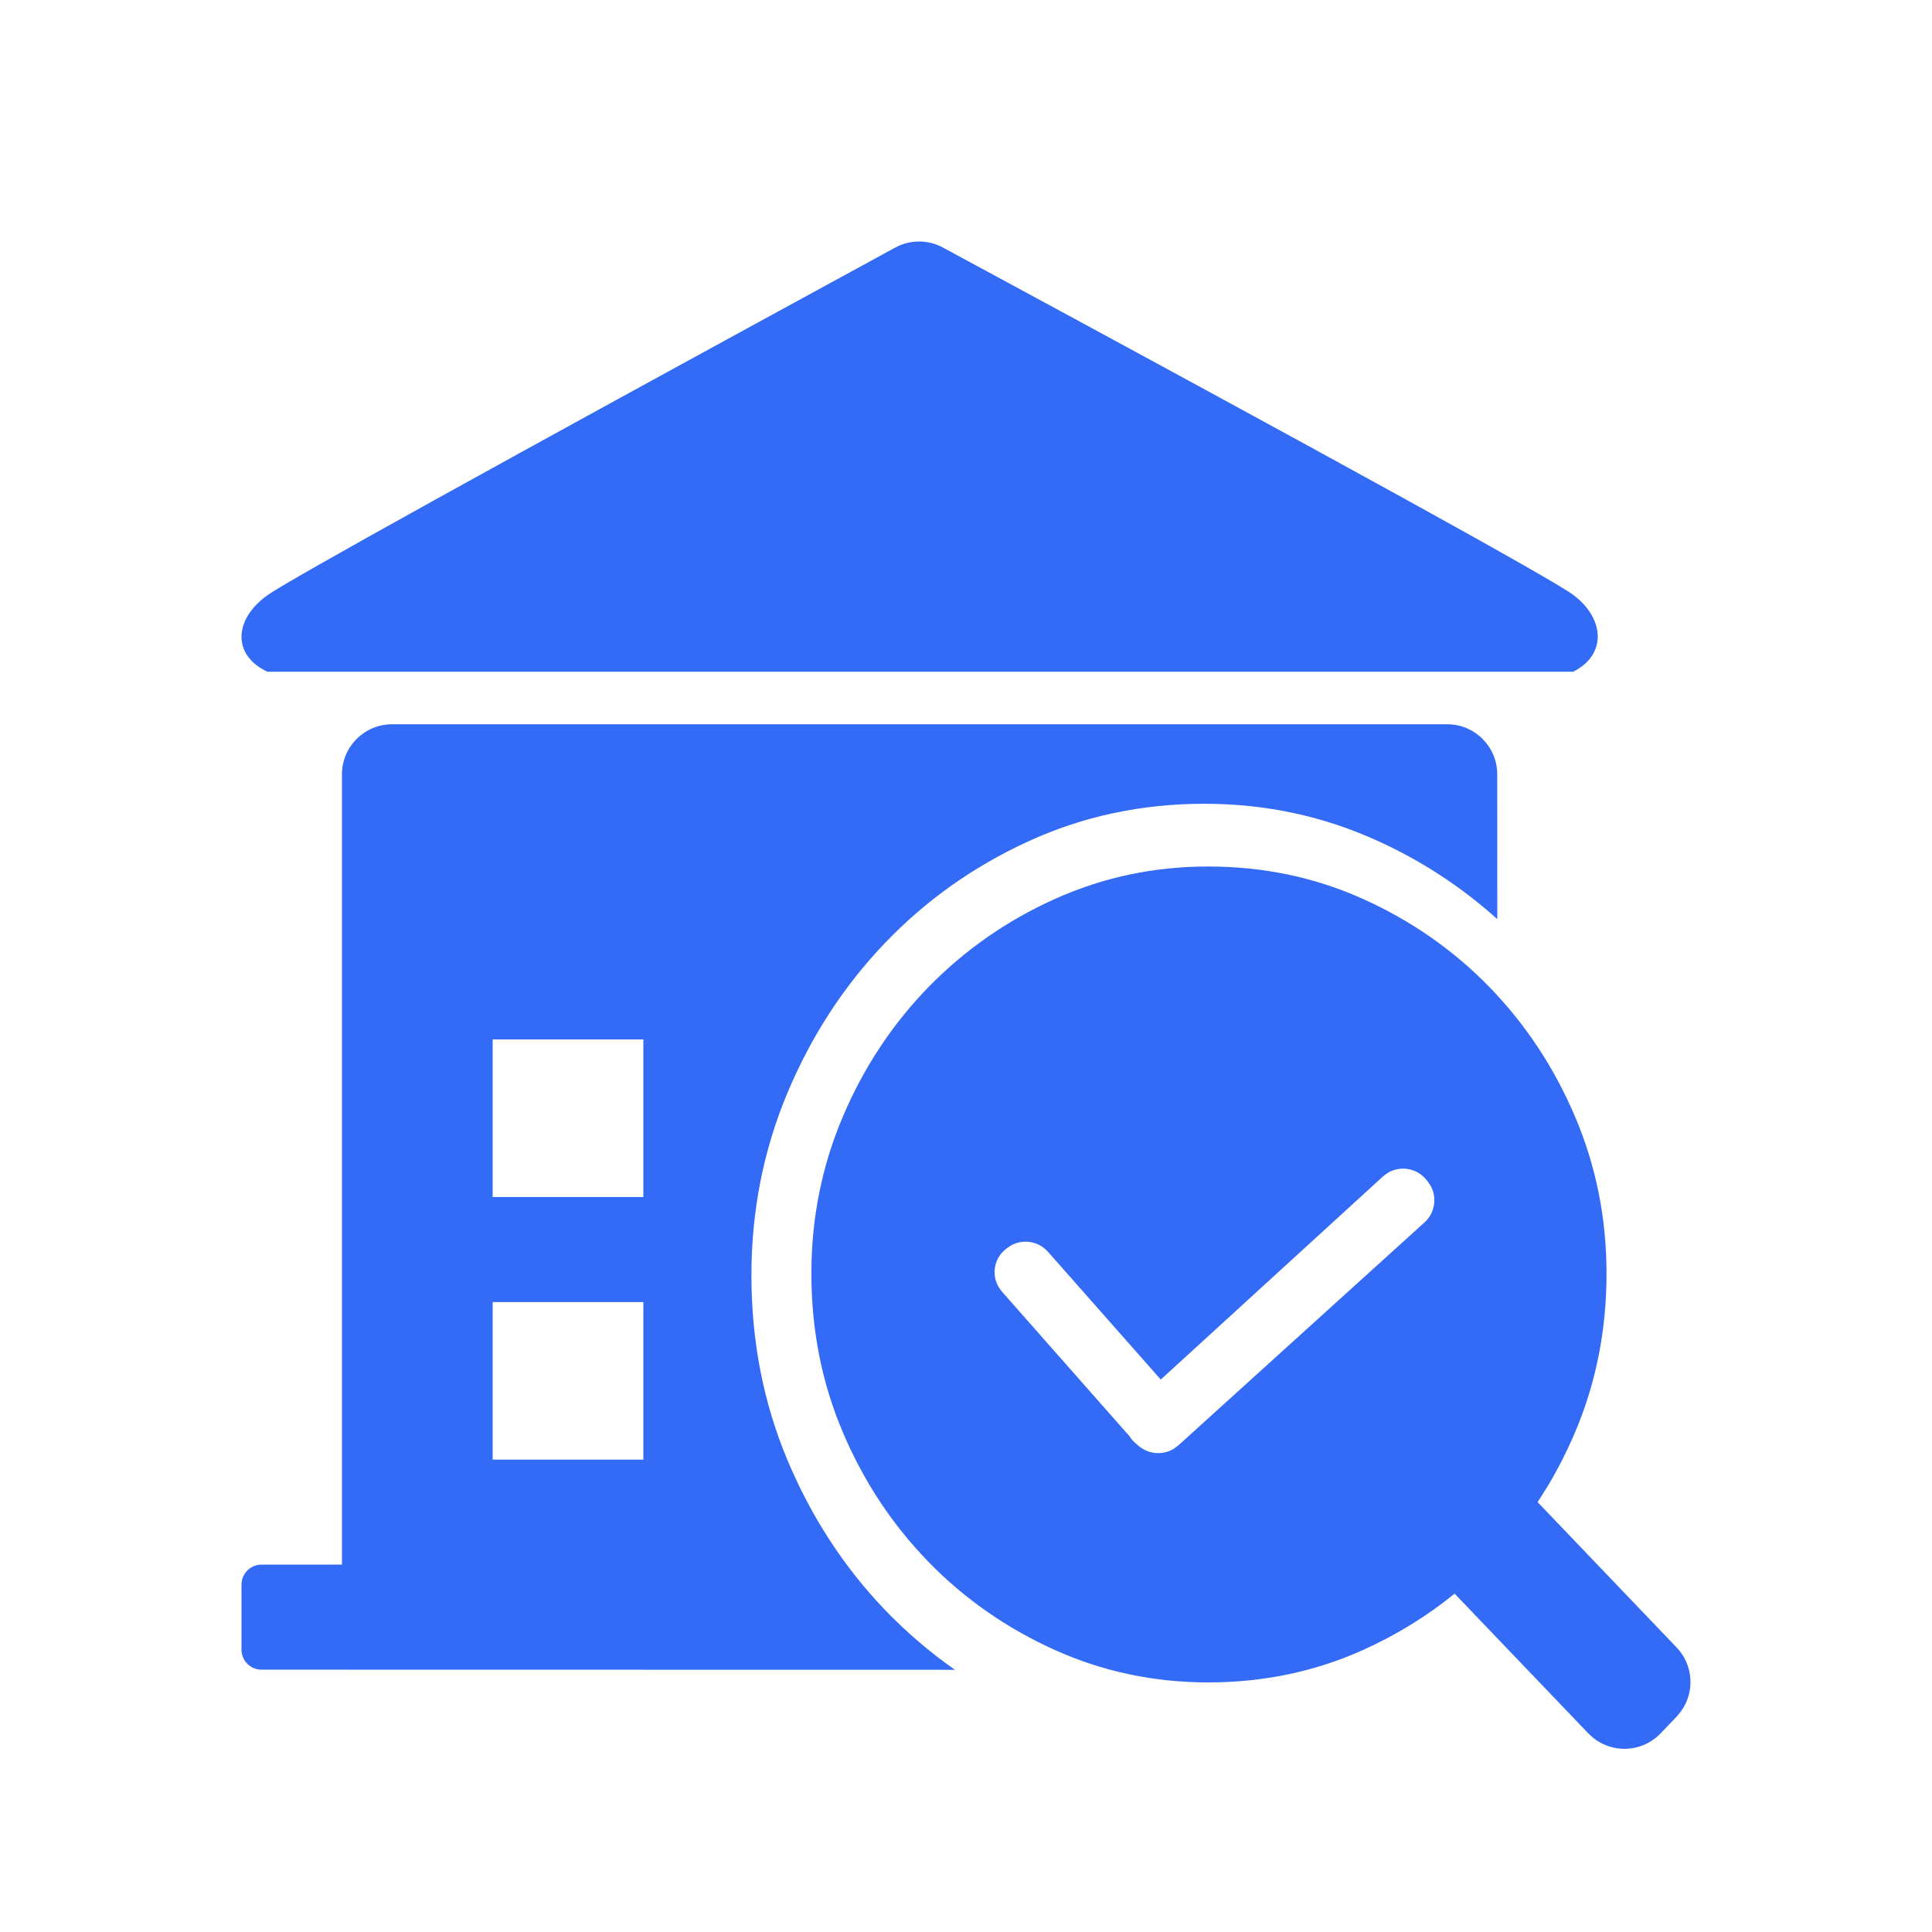 <!--?xml version="1.0" encoding="UTF-8"?-->
<svg width="32px" height="32px" viewBox="0 0 32 32" version="1.1" xmlns="http://www.w3.org/2000/svg" xmlns:xlink="http://www.w3.org/1999/xlink">
    <title>448.项目竣工验收@1x</title>
    <g id="448.项目竣工验收" stroke="none" stroke-width="1" fill="none" fill-rule="evenodd">
        <g id="编组" transform="translate(4, 4)" fill="#000000" fill-rule="nonzero">
            <path d="M16.009,10.352 C16.927,10.352 17.78,10.531 18.577,10.89 C19.373,11.248 20.071,11.735 20.667,12.346 C21.262,12.958 21.736,13.67 22.085,14.488 C22.434,15.306 22.609,16.174 22.609,17.094 C22.609,18.032 22.434,18.912 22.085,19.73 C21.954,20.037 21.806,20.329 21.64,20.607 L21.468,20.88 L23.77,23.287 C24.051,23.581 24.074,24.03 23.84,24.349 L23.77,24.433 L23.505,24.71 L23.479,24.736 C23.176,25.026 22.71,25.041 22.39,24.786 L22.307,24.71 L20.093,22.396 C19.635,22.768 19.131,23.079 18.577,23.329 C17.78,23.687 16.927,23.866 16.009,23.866 C15.114,23.866 14.268,23.687 13.471,23.329 C12.675,22.97 11.977,22.484 11.381,21.872 C10.786,21.261 10.311,20.548 9.963,19.73 C9.614,18.912 9.439,18.032 9.439,17.094 C9.439,16.174 9.614,15.306 9.963,14.488 C10.311,13.67 10.786,12.958 11.381,12.346 C11.98,11.735 12.675,11.248 13.471,10.89 C14.268,10.531 15.114,10.352 16.009,10.352 Z M19.97,7.996 C20.428,7.996 20.799,8.368 20.799,8.825 L20.8,11.224 C20.218,10.7 19.565,10.269 18.836,9.936 C17.931,9.52 16.969,9.313 15.951,9.313 C14.907,9.313 13.936,9.52 13.031,9.936 C12.125,10.351 11.331,10.915 10.654,11.623 C9.977,12.332 9.438,13.158 9.041,14.105 C8.644,15.053 8.446,16.059 8.446,17.124 C8.446,18.212 8.644,19.232 9.041,20.179 C9.438,21.127 9.977,21.953 10.654,22.661 C11.012,23.033 11.399,23.365 11.817,23.657 L0.332,23.655 C0.148,23.655 0,23.507 0,23.324 L0,22.247 C0,22.064 0.148,21.915 0.332,21.915 L1.664,21.915 L1.664,8.825 C1.664,8.368 2.035,7.996 2.493,7.996 L19.97,7.996 Z M6.656,17.566 L4.16,17.566 L4.16,20.176 L6.656,20.176 L6.656,17.566 Z M18.977,15.432 L18.906,15.486 L15.226,18.85 L13.358,16.734 C13.202,16.557 12.945,16.517 12.745,16.629 L12.673,16.678 L12.652,16.695 C12.647,16.699 12.642,16.704 12.637,16.708 C12.459,16.865 12.424,17.125 12.543,17.321 L12.594,17.392 L14.707,19.787 L14.752,19.851 L14.752,19.851 L14.81,19.907 L14.862,19.951 C14.887,19.972 14.914,19.99 14.945,20.007 C15.102,20.093 15.293,20.088 15.445,19.994 L15.517,19.94 L19.594,16.247 C19.77,16.088 19.806,15.83 19.691,15.632 L19.641,15.56 L19.617,15.532 L19.604,15.517 C19.44,15.338 19.175,15.307 18.977,15.432 Z M6.656,13.216 L4.16,13.216 L4.16,15.826 L6.656,15.826 L6.656,13.216 Z M11.618,0.1 C18.244,3.68 21.726,5.6 22.066,5.859 C22.585,6.255 22.61,6.85 22.056,7.126 L0.429,7.126 C-0.16,6.85 -0.126,6.255 0.429,5.859 C0.784,5.605 4.125,3.754 10.451,0.306 L10.827,0.101 C11.073,-0.033 11.371,-0.034 11.618,0.1 Z" id="形状" fill="#346bf6"></path>
        </g>
    </g>
</svg>